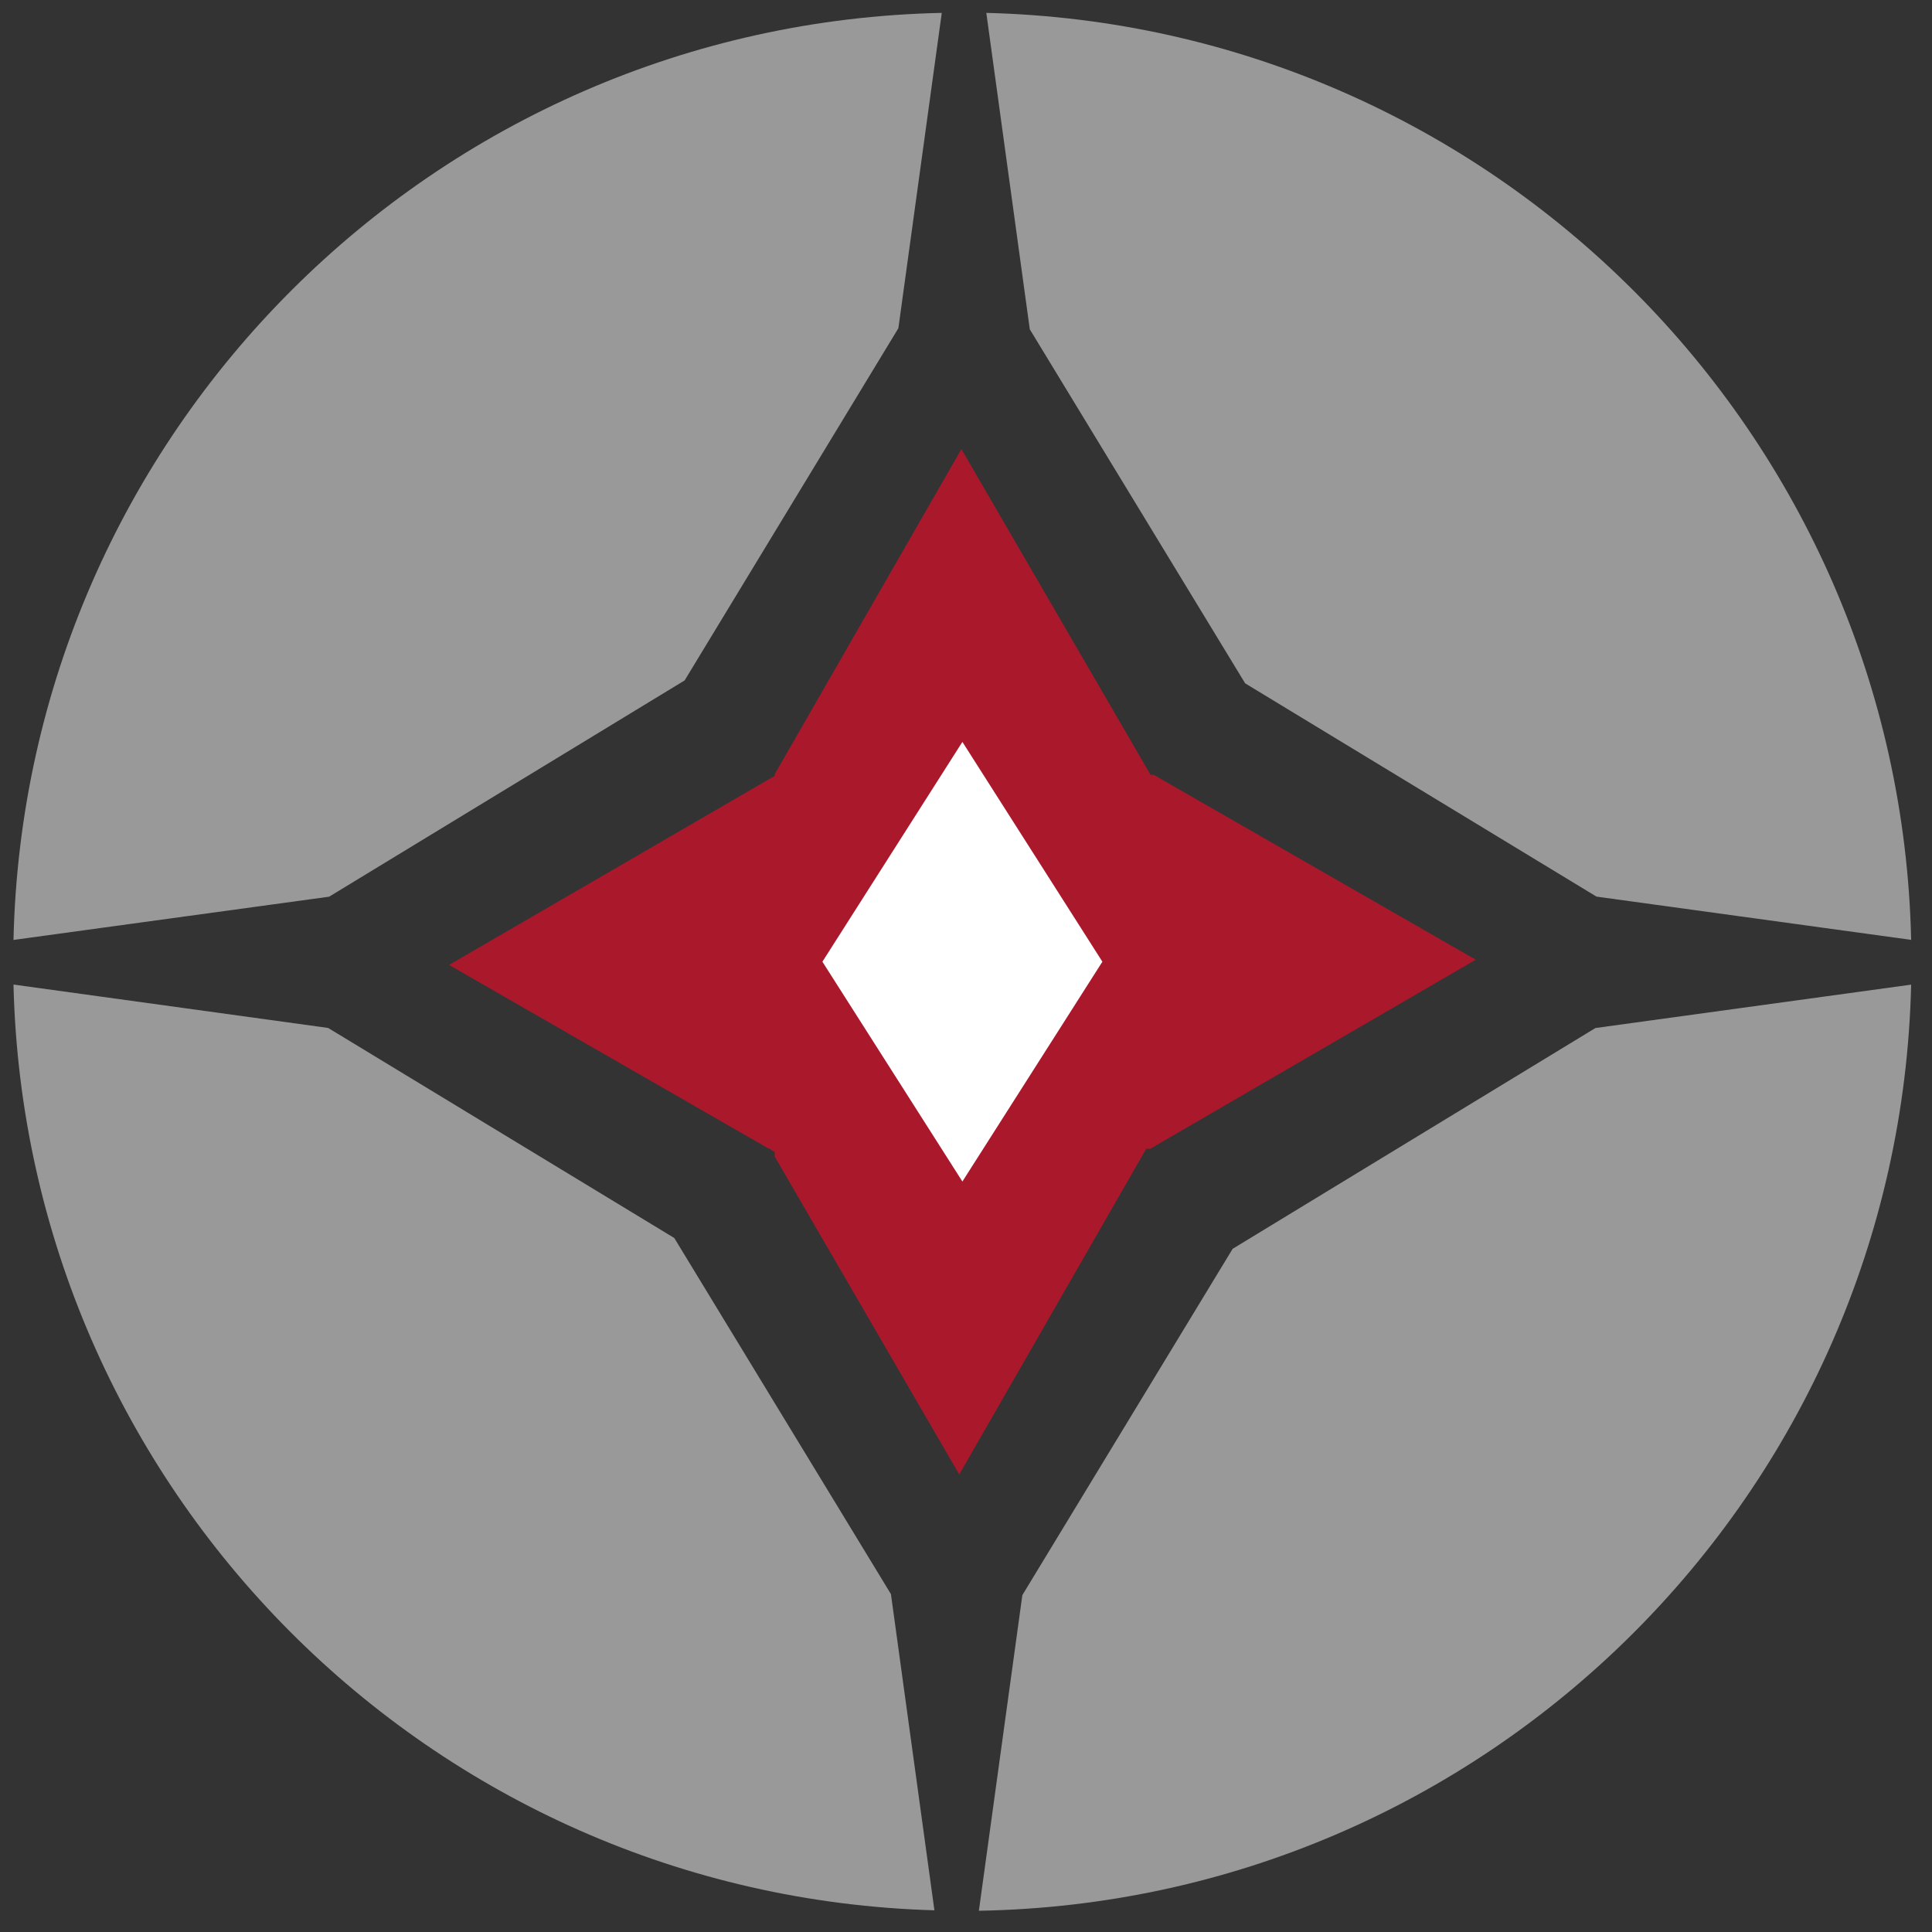 <svg xml:space="preserve" style="enable-background:new 0 0 252 252;" viewBox="0 0 252 252" y="0px" x="0px" version="1.1" xmlns:xlink="http://www.w3.org/1999/xlink" xmlns="http://www.w3.org/2000/svg" width="100px" height="100px">
<rect x="0" y="0" width="252" height="252" fill="#333333" stroke="none"/>
<style type="text/css">
	.st0{fill:#999999;}
	.st1{fill:#AA182C;}
	.st2{fill:#FFFFFF;}
</style>
<g id="Layer_1">
	<path class="st0" d="M160.78,162.89l-27.43,45.17l-5.67,41.17c66.39-1.16,120.04-54.49,121.6-120.8l-41.18,5.66L160.78,162.89z"/>
</g>
<g id="Layer_3">
	<path class="st0" d="M87.95,161.48l-45.15-27.4l-41.04-5.66c1.57,65.78,54.41,118.86,120.12,120.75l-5.67-41.24L87.95,161.48z"/>
</g>
<g id="Layer_4">
	<path class="st0" d="M162.41,89.13l45.83,27.82l41.04,5.64C247.8,56.56,194.64,3.33,128.65,1.68l5.67,41.27L162.41,89.13z"/>
</g>
<g id="Layer_5">
	<path class="st0" d="M89.3,88.75l27.88-45.94l5.66-41.13C56.64,3.09,3.25,56.43,1.76,122.6l41.17-5.64L89.3,88.75z"/>
</g>
<g id="Layer_2">
	<polygon class="st1" points="150.07,101.06 125.4,58.58 101.05,100.98 101.05,101.2 58.57,125.86 100.3,149.84 100.46,149.84    100.53,149.96 101.05,150.26 101.05,150.86 125.12,192.32 149.51,149.84 150.03,149.84 192.49,125.18 150.48,101.06  "/>
	<polygon class="st2" points="143.79,125.44 125.53,154.11 107.27,125.44 125.53,96.77  "/>
</g>
</svg>